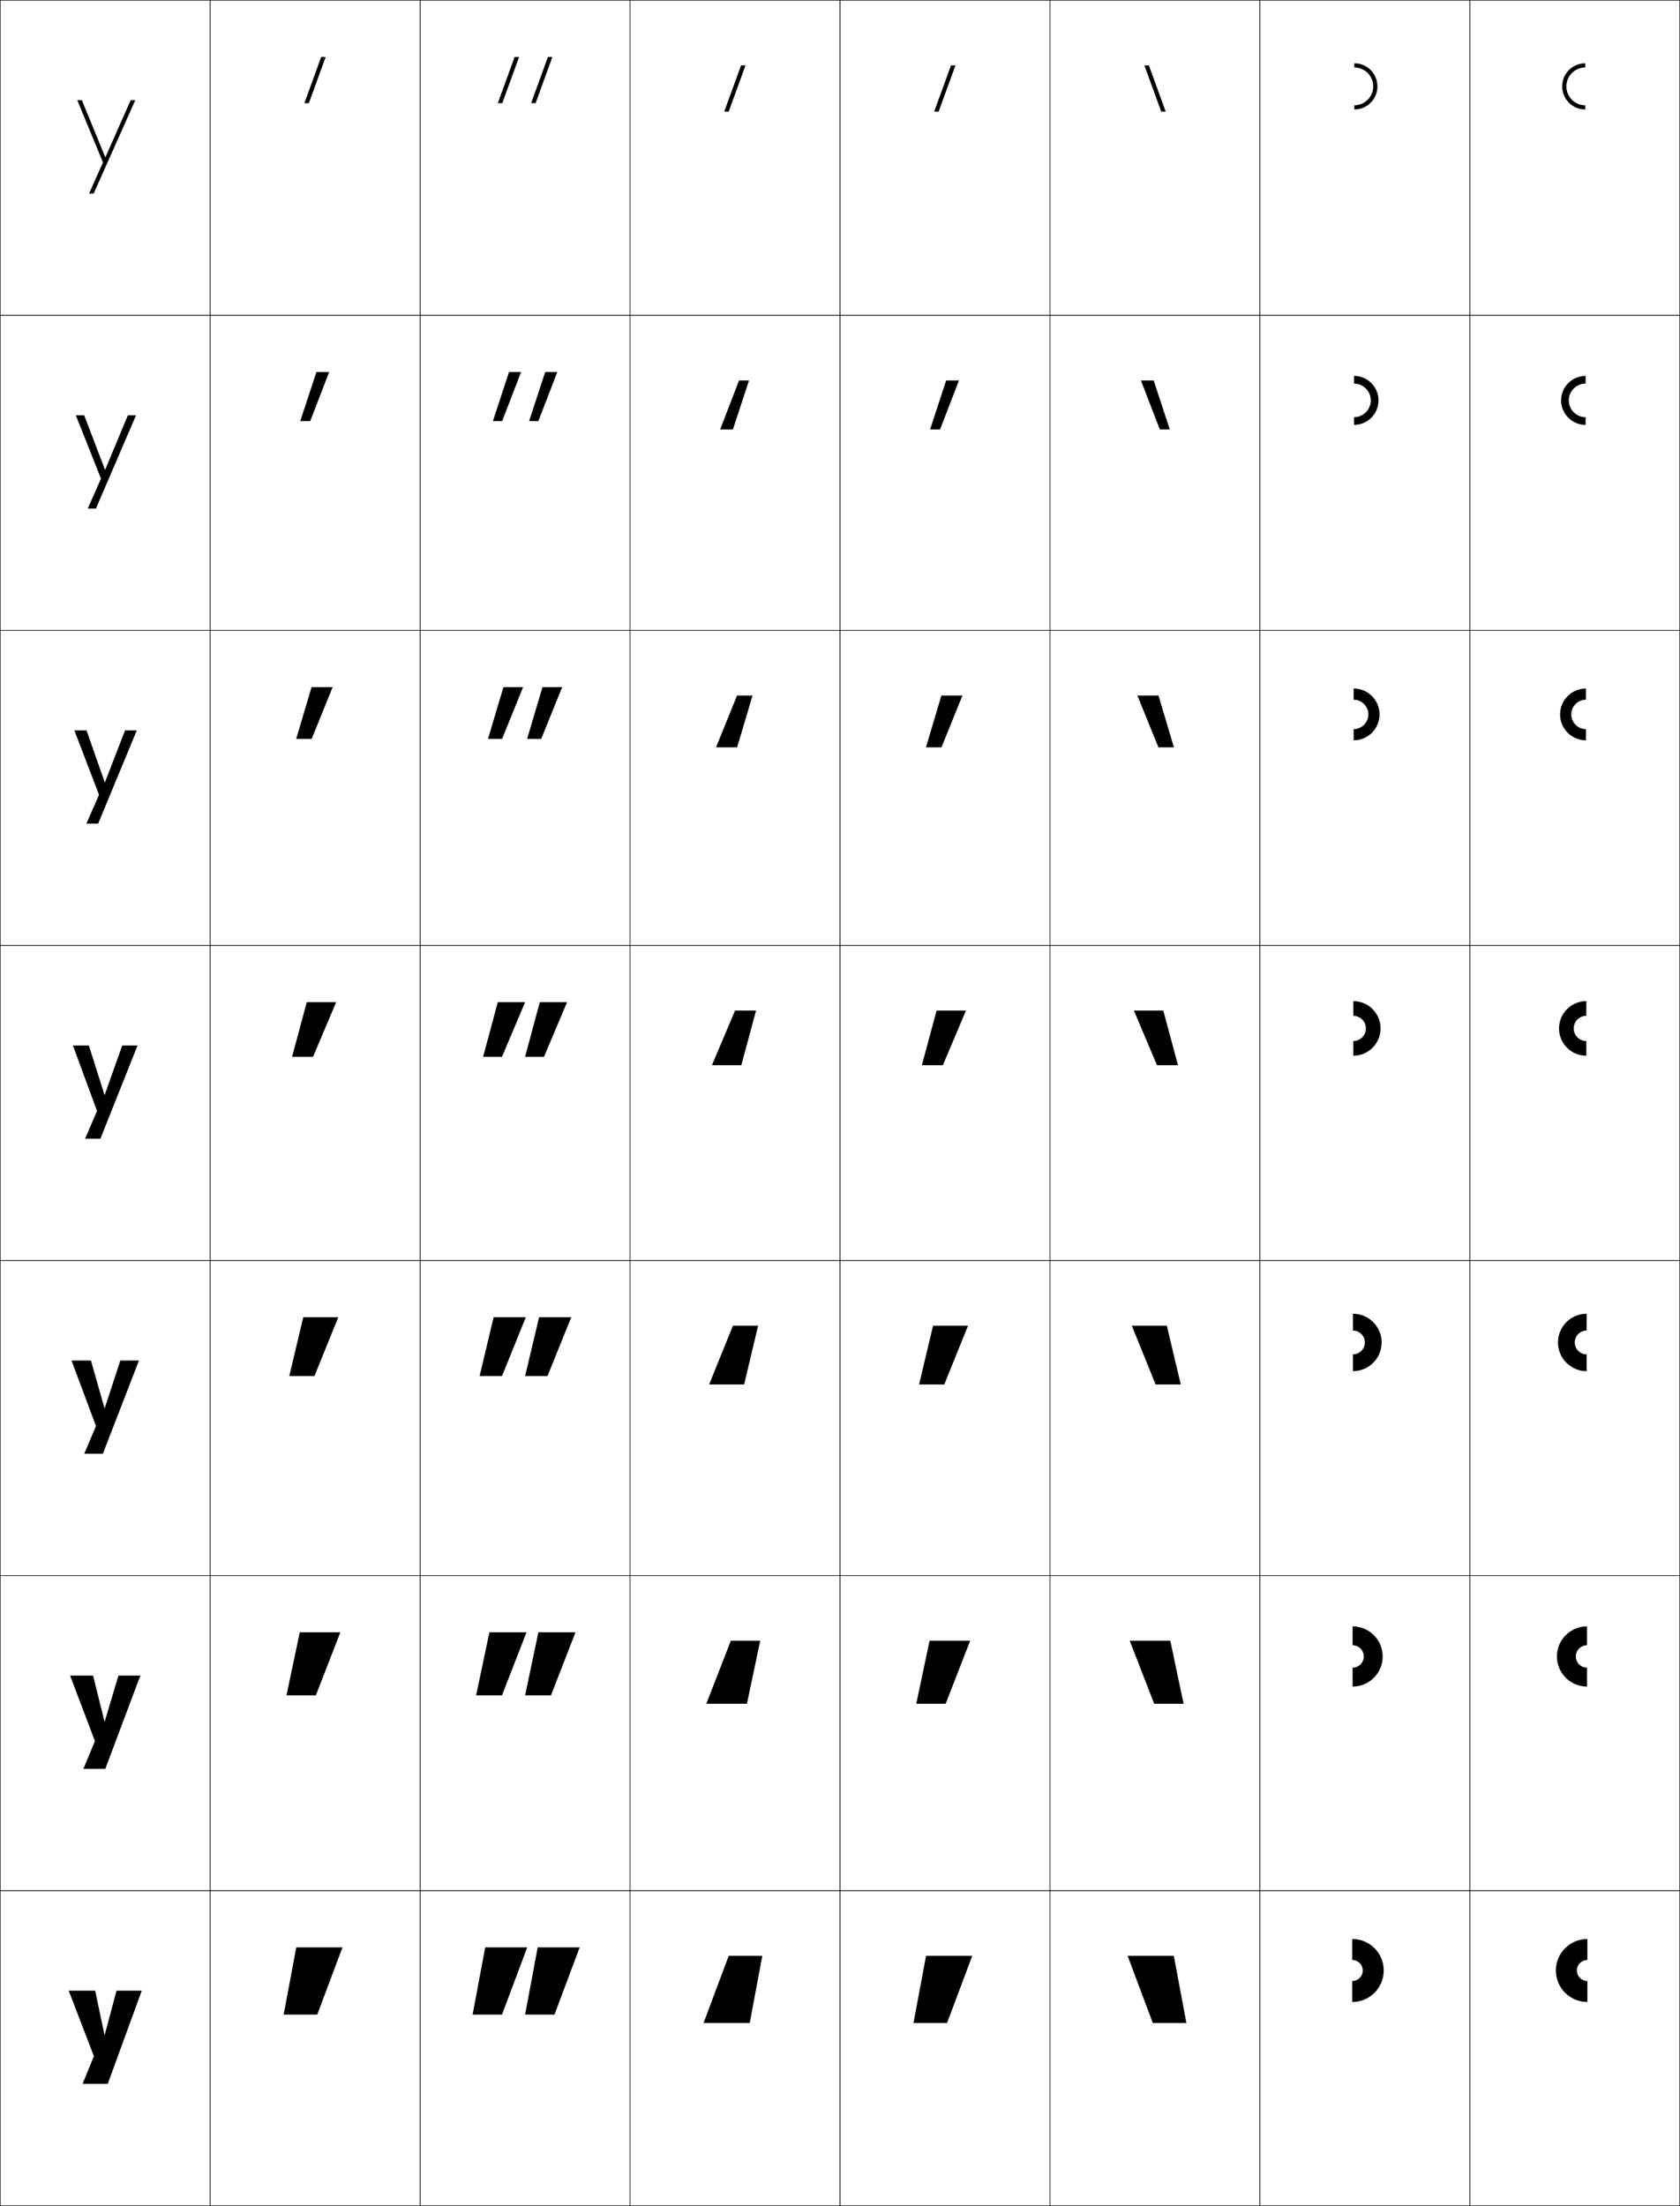 <?xml version="1.0" encoding="utf-8"?>
<!-- Generator: Adobe Illustrator 11 Build 225, SVG Export Plug-In . SVG Version: 6.0.0 Build 78)  -->
<!DOCTYPE svg PUBLIC "-//W3C//DTD SVG 1.0//EN"    "http://www.w3.org/TR/2001/REC-SVG-20010904/DTD/svg10.dtd">
<svg  xmlns="http://www.w3.org/2000/svg" xmlns:xlink="http://www.w3.org/1999/xlink" xmlns:a="http://ns.adobe.com/AdobeSVGViewerExtensions/3.0/"
	 width="800.25" height="1050.25" viewBox="0 0 800.25 1050.25" overflow="visible" enable-background="new 0 0 800.25 1050.25"
	 xml:space="preserve">
		<g id="レイヤー1">
			<g>
				<rect x="0.125" y="0.125" fill="none" stroke="#000000" stroke-width="0.25" width="100" height="150"/> 
				<rect x="100.125" y="0.125" fill="none" stroke="#000000" stroke-width="0.25" width="100" height="150"/> 
				<rect x="200.125" y="0.125" fill="none" stroke="#000000" stroke-width="0.25" width="100" height="150"/> 
				<rect x="300.125" y="0.125" fill="none" stroke="#000000" stroke-width="0.25" width="100" height="150"/> 
				<rect x="400.125" y="0.125" fill="none" stroke="#000000" stroke-width="0.25" width="100" height="150"/> 
				<rect x="500.125" y="0.125" fill="none" stroke="#000000" stroke-width="0.25" width="100" height="150"/> 
				<rect x="600.125" y="0.125" fill="none" stroke="#000000" stroke-width="0.25" width="100" height="150"/> 
				<rect x="0.125" y="150.125" fill="none" stroke="#000000" stroke-width="0.25" width="100" height="150"/> 
				<rect x="100.125" y="150.125" fill="none" stroke="#000000" stroke-width="0.25" width="100" height="150"/> 
				<rect x="200.125" y="150.125" fill="none" stroke="#000000" stroke-width="0.25" width="100" height="150"/> 
				<rect x="300.125" y="150.125" fill="none" stroke="#000000" stroke-width="0.25" width="100" height="150"/> 
				<rect x="400.125" y="150.125" fill="none" stroke="#000000" stroke-width="0.25" width="100" height="150"/> 
				<rect x="500.125" y="150.125" fill="none" stroke="#000000" stroke-width="0.25" width="100" height="150"/> 
				<rect x="600.125" y="150.125" fill="none" stroke="#000000" stroke-width="0.25" width="100" height="150"/> 
				<rect x="0.125" y="300.125" fill="none" stroke="#000000" stroke-width="0.25" width="100" height="150"/> 
				<rect x="100.125" y="300.125" fill="none" stroke="#000000" stroke-width="0.25" width="100" height="150"/> 
				<rect x="200.125" y="300.125" fill="none" stroke="#000000" stroke-width="0.25" width="100" height="150"/> 
				<rect x="300.125" y="300.125" fill="none" stroke="#000000" stroke-width="0.25" width="100" height="150"/> 
				<rect x="400.125" y="300.125" fill="none" stroke="#000000" stroke-width="0.25" width="100" height="150"/> 
				<rect x="500.125" y="300.125" fill="none" stroke="#000000" stroke-width="0.25" width="100" height="150"/> 
				<rect x="600.125" y="300.125" fill="none" stroke="#000000" stroke-width="0.25" width="100" height="150"/> 
				<rect x="0.125" y="450.125" fill="none" stroke="#000000" stroke-width="0.25" width="100" height="150"/> 
				<rect x="100.125" y="450.125" fill="none" stroke="#000000" stroke-width="0.25" width="100" height="150"/> 
				<rect x="200.125" y="450.125" fill="none" stroke="#000000" stroke-width="0.25" width="100" height="150"/> 
				<rect x="300.125" y="450.125" fill="none" stroke="#000000" stroke-width="0.25" width="100" height="150"/> 
				<rect x="400.125" y="450.125" fill="none" stroke="#000000" stroke-width="0.25" width="100" height="150"/> 
				<rect x="500.125" y="450.125" fill="none" stroke="#000000" stroke-width="0.25" width="100" height="150"/> 
				<rect x="600.125" y="450.125" fill="none" stroke="#000000" stroke-width="0.25" width="100" height="150"/> 
				<rect x="0.125" y="600.125" fill="none" stroke="#000000" stroke-width="0.25" width="100" height="150"/> 
				<rect x="100.125" y="600.125" fill="none" stroke="#000000" stroke-width="0.25" width="100" height="150"/> 
				<rect x="200.125" y="600.125" fill="none" stroke="#000000" stroke-width="0.25" width="100" height="150"/> 
				<rect x="300.125" y="600.125" fill="none" stroke="#000000" stroke-width="0.25" width="100" height="150"/> 
				<rect x="400.125" y="600.125" fill="none" stroke="#000000" stroke-width="0.25" width="100" height="150"/> 
				<rect x="500.125" y="600.125" fill="none" stroke="#000000" stroke-width="0.25" width="100" height="150"/> 
				<rect x="600.125" y="600.125" fill="none" stroke="#000000" stroke-width="0.25" width="100" height="150"/> 
				<rect x="0.125" y="750.125" fill="none" stroke="#000000" stroke-width="0.25" width="100" height="150"/> 
				<rect x="100.125" y="750.125" fill="none" stroke="#000000" stroke-width="0.25" width="100" height="150"/> 
				<rect x="200.125" y="750.125" fill="none" stroke="#000000" stroke-width="0.25" width="100" height="150"/> 
				<rect x="300.125" y="750.125" fill="none" stroke="#000000" stroke-width="0.25" width="100" height="150"/> 
				<rect x="400.125" y="750.125" fill="none" stroke="#000000" stroke-width="0.25" width="100" height="150"/> 
				<rect x="500.125" y="750.125" fill="none" stroke="#000000" stroke-width="0.25" width="100" height="150"/> 
				<rect x="600.125" y="750.125" fill="none" stroke="#000000" stroke-width="0.25" width="100" height="150"/> 
				<rect x="0.125" y="900.125" fill="none" stroke="#000000" stroke-width="0.25" width="100" height="150"/> 
				<rect x="100.125" y="900.125" fill="none" stroke="#000000" stroke-width="0.25" width="100" height="150"/> 
				<rect x="200.125" y="900.125" fill="none" stroke="#000000" stroke-width="0.25" width="100" height="150"/> 
				<rect x="300.125" y="900.125" fill="none" stroke="#000000" stroke-width="0.25" width="100" height="150"/> 
				<rect x="400.125" y="900.125" fill="none" stroke="#000000" stroke-width="0.25" width="100" height="150"/> 
				<rect x="500.125" y="900.125" fill="none" stroke="#000000" stroke-width="0.25" width="100" height="150"/> 
				<rect x="600.125" y="900.125" fill="none" stroke="#000000" stroke-width="0.25" width="100" height="150"/> 
				<rect x="700.125" y="0.125" fill="none" stroke="#000000" stroke-width="0.25" width="100" height="150"/> 
				<rect x="700.125" y="150.125" fill="none" stroke="#000000" stroke-width="0.25" width="100" height="150"/> 
				<rect x="700.125" y="300.125" fill="none" stroke="#000000" stroke-width="0.25" width="100" height="150"/> 
				<rect x="700.125" y="450.125" fill="none" stroke="#000000" stroke-width="0.25" width="100" height="150"/> 
				<rect x="700.125" y="600.125" fill="none" stroke="#000000" stroke-width="0.25" width="100" height="150"/> 
				<rect x="700.125" y="750.125" fill="none" stroke="#000000" stroke-width="0.25" width="100" height="150"/> 
				<rect x="700.125" y="900.125" fill="none" stroke="#000000" stroke-width="0.25" width="100" height="150"/> 
			</g>
			<g>
				<polygon points="50.117,74.786 39.005,47.725 36.825,47.725 49.046,77.324 42.445,92.125 
					44.625,92.125 64.425,47.725 62.245,47.725 50.237,74.786 "/>
				<polygon points="60.904,197.725 50.12,223.599 50,223.599 40.111,197.725 
					36.125,197.725 48.105,227.858 41.805,242.125 45.691,242.125 64.791,197.725 "/>
				<polygon points="59.565,347.725 50.002,372.412 49.882,372.412 41.218,347.725 
					35.425,347.725 47.165,378.392 41.165,392.125 46.758,392.125 65.158,347.725 "/>
				<polygon points="49.765,521.225 42.324,497.725 34.725,497.725 46.225,528.926 
					40.524,542.125 47.825,542.125 65.524,497.725 58.225,497.725 49.885,521.225 "/>
				<polygon points="49.764,670.391 43.324,647.725 34.058,647.725 45.724,678.926 
					40.124,692.125 48.991,692.125 66.191,647.725 57.325,647.725 49.884,670.391 "/>
				<polygon points="49.765,819.558 44.325,797.725 33.392,797.725 45.225,828.926 
					39.725,842.125 50.159,842.125 66.858,797.725 56.425,797.725 49.885,819.558 "/>
				<polygon points="49.765,968.725 45.325,947.725 32.725,947.725 44.725,978.926 
					39.325,992.125 51.325,992.125 67.525,947.725 55.525,947.725 49.885,968.725 "/>
			</g>
			<g>
				<polygon points="347.125,931.125 335.125,963.125 357.125,963.125 363.125,931.125 "/>
				<polygon points="355.792,811.125 362.125,781.125 348.125,781.125 336.458,811.125 "/>
				<polygon points="354.458,659.125 361.125,631.125 349.125,631.125 337.792,659.125 "/>
				<polygon points="353.125,507.125 360.125,481.125 350.125,481.125 339.125,507.125 "/>
				<polygon points="351.122,355.791 358.458,331.125 351.082,331.125 341.079,355.791 "/>
				<polygon points="349.119,204.458 356.792,181.125 352.039,181.125 343.034,204.458 "/>
				<polygon points="347.116,53.125 355.125,31.125 352.996,31.125 344.988,53.125 "/>
			</g>
			<g>
				<polygon points="447.116,53.125 455.125,31.125 452.996,31.125 444.988,53.125 "/>
				<polygon points="450.706,181.125 443.033,204.458 447.786,204.458 456.791,181.125 "/>
				<polygon points="448.415,331.125 441.079,355.792 448.455,355.792 458.458,331.125 "/>
				<polygon points="446.125,481.125 439.125,507.125 449.125,507.125 460.125,481.125 "/>
				<polygon points="449.791,659.125 461.125,631.125 444.458,631.125 437.791,659.125 "/>
				<polygon points="450.458,811.125 462.125,781.125 442.792,781.125 436.458,811.125 "/>
				<polygon points="451.125,963.125 463.125,931.125 441.125,931.125 435.125,963.125 "/>
			</g>
			<g>
				<polygon points="147.116,49.125 155.125,27.125 152.996,27.125 144.988,49.125 "/>
				<polygon points="150.706,177.125 143.033,200.458 147.786,200.458 156.791,177.125 "/>
				<polygon points="148.416,327.125 141.08,351.792 148.456,351.792 158.458,327.125 "/>
				<polygon points="146.125,477.125 139.125,503.125 149.125,503.125 160.125,477.125 "/>
				<polygon points="149.791,655.125 161.125,627.125 144.458,627.125 137.792,655.125 "/>
				<polygon points="150.458,807.125 162.125,777.125 142.792,777.125 136.458,807.125 "/>
				<polygon points="151.125,959.125 163.125,927.125 141.125,927.125 135.125,959.125 "/>
			</g>
			<g>
				<polygon points="553.134,53.125 545.125,31.125 547.254,31.125 555.262,53.125 "/>
				<polygon points="549.544,181.125 557.216,204.458 552.464,204.458 543.458,181.125 "/>
				<polygon points="551.835,331.125 559.171,355.792 551.795,355.792 541.792,331.125 "/>
				<polygon points="554.125,481.125 561.125,507.125 551.125,507.125 540.125,481.125 "/>
				<polygon points="550.458,659.125 539.125,631.125 555.791,631.125 562.458,659.125 "/>
				<polygon points="549.792,811.125 538.125,781.125 557.458,781.125 563.792,811.125 "/>
				<polygon points="549.125,963.125 537.125,931.125 559.125,931.125 565.125,963.125 "/>
			</g>
			<g>
				<g>
					<polygon points="239.125,959.125 251.125,927.125 231.125,927.125 225.125,959.125 "/>
					<polygon points="264.125,959.125 276.125,927.125 256.125,927.125 250.125,959.125 "/>
				</g>
				<g>
					<polygon points="233.125,777.125 226.792,807.125 239.125,807.125 250.791,777.125 "/>
					<polygon points="256.458,777.125 250.125,807.125 262.458,807.125 274.125,777.125 "/>
				</g>
				<g>
					<polygon points="235.125,627.125 228.458,655.125 239.125,655.125 250.458,627.125 "/>
					<polygon points="256.792,627.125 250.125,655.125 260.792,655.125 272.125,627.125 "/>
				</g>
				<g>
					<polygon points="237.125,477.125 230.125,503.125 239.125,503.125 250.125,477.125 "/>
					<polygon points="257.125,477.125 250.125,503.125 259.125,503.125 270.125,477.125 "/>
				</g>
				<g>
					<polygon points="239.167,351.792 249.17,327.125 239.794,327.125 232.458,351.792 "/>
					<polygon points="257.789,351.792 267.792,327.125 258.415,327.125 251.079,351.792 "/>
				</g>
				<g>
					<polygon points="239.21,200.458 248.216,177.125 242.464,177.125 234.792,200.458 "/>
					<polygon points="256.453,200.458 265.458,177.125 259.706,177.125 252.034,200.458 "/>
				</g>
				<g>
					<polygon points="239.253,49.125 247.262,27.125 245.133,27.125 237.125,49.125 "/>
					<polygon points="255.116,49.125 263.125,27.125 260.996,27.125 252.988,49.125 "/>
				</g>
			</g>
			<g>
				<path d="M645.125,52.125c6.075,0,11-4.926,11-11c0-6.076-4.925-11-11-11v2c4.971,0,9,4.029,9,9
					s-4.029,9-9,9V52.125z"/>
				<path d="M656.625,190.625c0-6.444-5.224-11.667-11.667-11.667v3.667c4.418,0,8,3.582,8,8
					s-3.582,8-8,8v3.667C651.401,202.292,656.625,197.067,656.625,190.625z"/>
				<path d="M657.125,340.125c0-6.812-5.521-12.333-12.333-12.333V333.125c3.865,0,7,3.134,7,7
					c0,3.866-3.135,7-7,7v5.333C651.604,352.458,657.125,346.936,657.125,340.125z"/>
				<path d="M644.625,502.625c7.18,0,13-5.82,13-13s-5.82-13-13-13v7c3.313,0,6,2.687,6,6s-2.687,6-6,6
					V502.625z"/>
				<path d="M658.125,639.125c0-7.549-6.119-13.667-13.667-13.667v8
					c3.13,0,5.667,2.537,5.667,5.667c0,3.129-2.537,5.666-5.667,5.666v8
					C652.006,652.791,658.125,646.673,658.125,639.125z"/>
				<path d="M658.625,788.625c0-7.917-6.417-14.333-14.333-14.333v9
					c2.945,0,5.333,2.388,5.333,5.333s-2.388,5.333-5.333,5.333v9
					C652.208,802.958,658.625,796.54,658.625,788.625z"/>
				<path d="M644.125,953.125c8.284,0,15-6.717,15-15c0-8.285-6.716-15-15-15v10c2.762,0,5,2.238,5,5
					s-2.238,5-5,5V953.125z"/>
			</g>
			<g>
				<path d="M755.125,52.125c-6.075,0-11-4.926-11-11c0-6.076,4.925-11,11-11v2c-4.971,0-9,4.029-9,9
					s4.029,9,9,9V52.125z"/>
				<path d="M743.625,190.625c0-6.444,5.224-11.667,11.666-11.667v3.667c-4.418,0-8,3.582-8,8
					s3.582,8,8,8v3.667C748.849,202.292,743.625,197.067,743.625,190.625z"/>
				<path d="M743.125,340.125c0-6.812,5.521-12.333,12.333-12.333V333.125c-3.865,0-7,3.134-7,7
					c0,3.866,3.135,7,7,7v5.333C748.646,352.458,743.125,346.936,743.125,340.125z"/>
				<path d="M755.625,502.625c-7.18,0-13-5.82-13-13s5.82-13,13-13v7c-3.313,0-6,2.687-6,6s2.687,6,6,6
					V502.625z"/>
				<path d="M742.125,639.125c0-7.549,6.118-13.667,13.666-13.667v8
					c-3.129,0-5.666,2.537-5.666,5.667c0,3.129,2.537,5.666,5.666,5.666v8
					C748.243,652.791,742.125,646.673,742.125,639.125z"/>
				<path d="M741.625,788.625c0-7.917,6.417-14.333,14.333-14.333v9
					c-2.945,0-5.333,2.388-5.333,5.333s2.388,5.333,5.333,5.333v9
					C748.042,802.958,741.625,796.54,741.625,788.625z"/>
				<path d="M756.125,953.125c-8.284,0-15-6.717-15-15c0-8.285,6.716-15,15-15v10c-2.762,0-5,2.238-5,5
					s2.238,5,5,5V953.125z"/>
			</g>
		</g>
	</svg>
